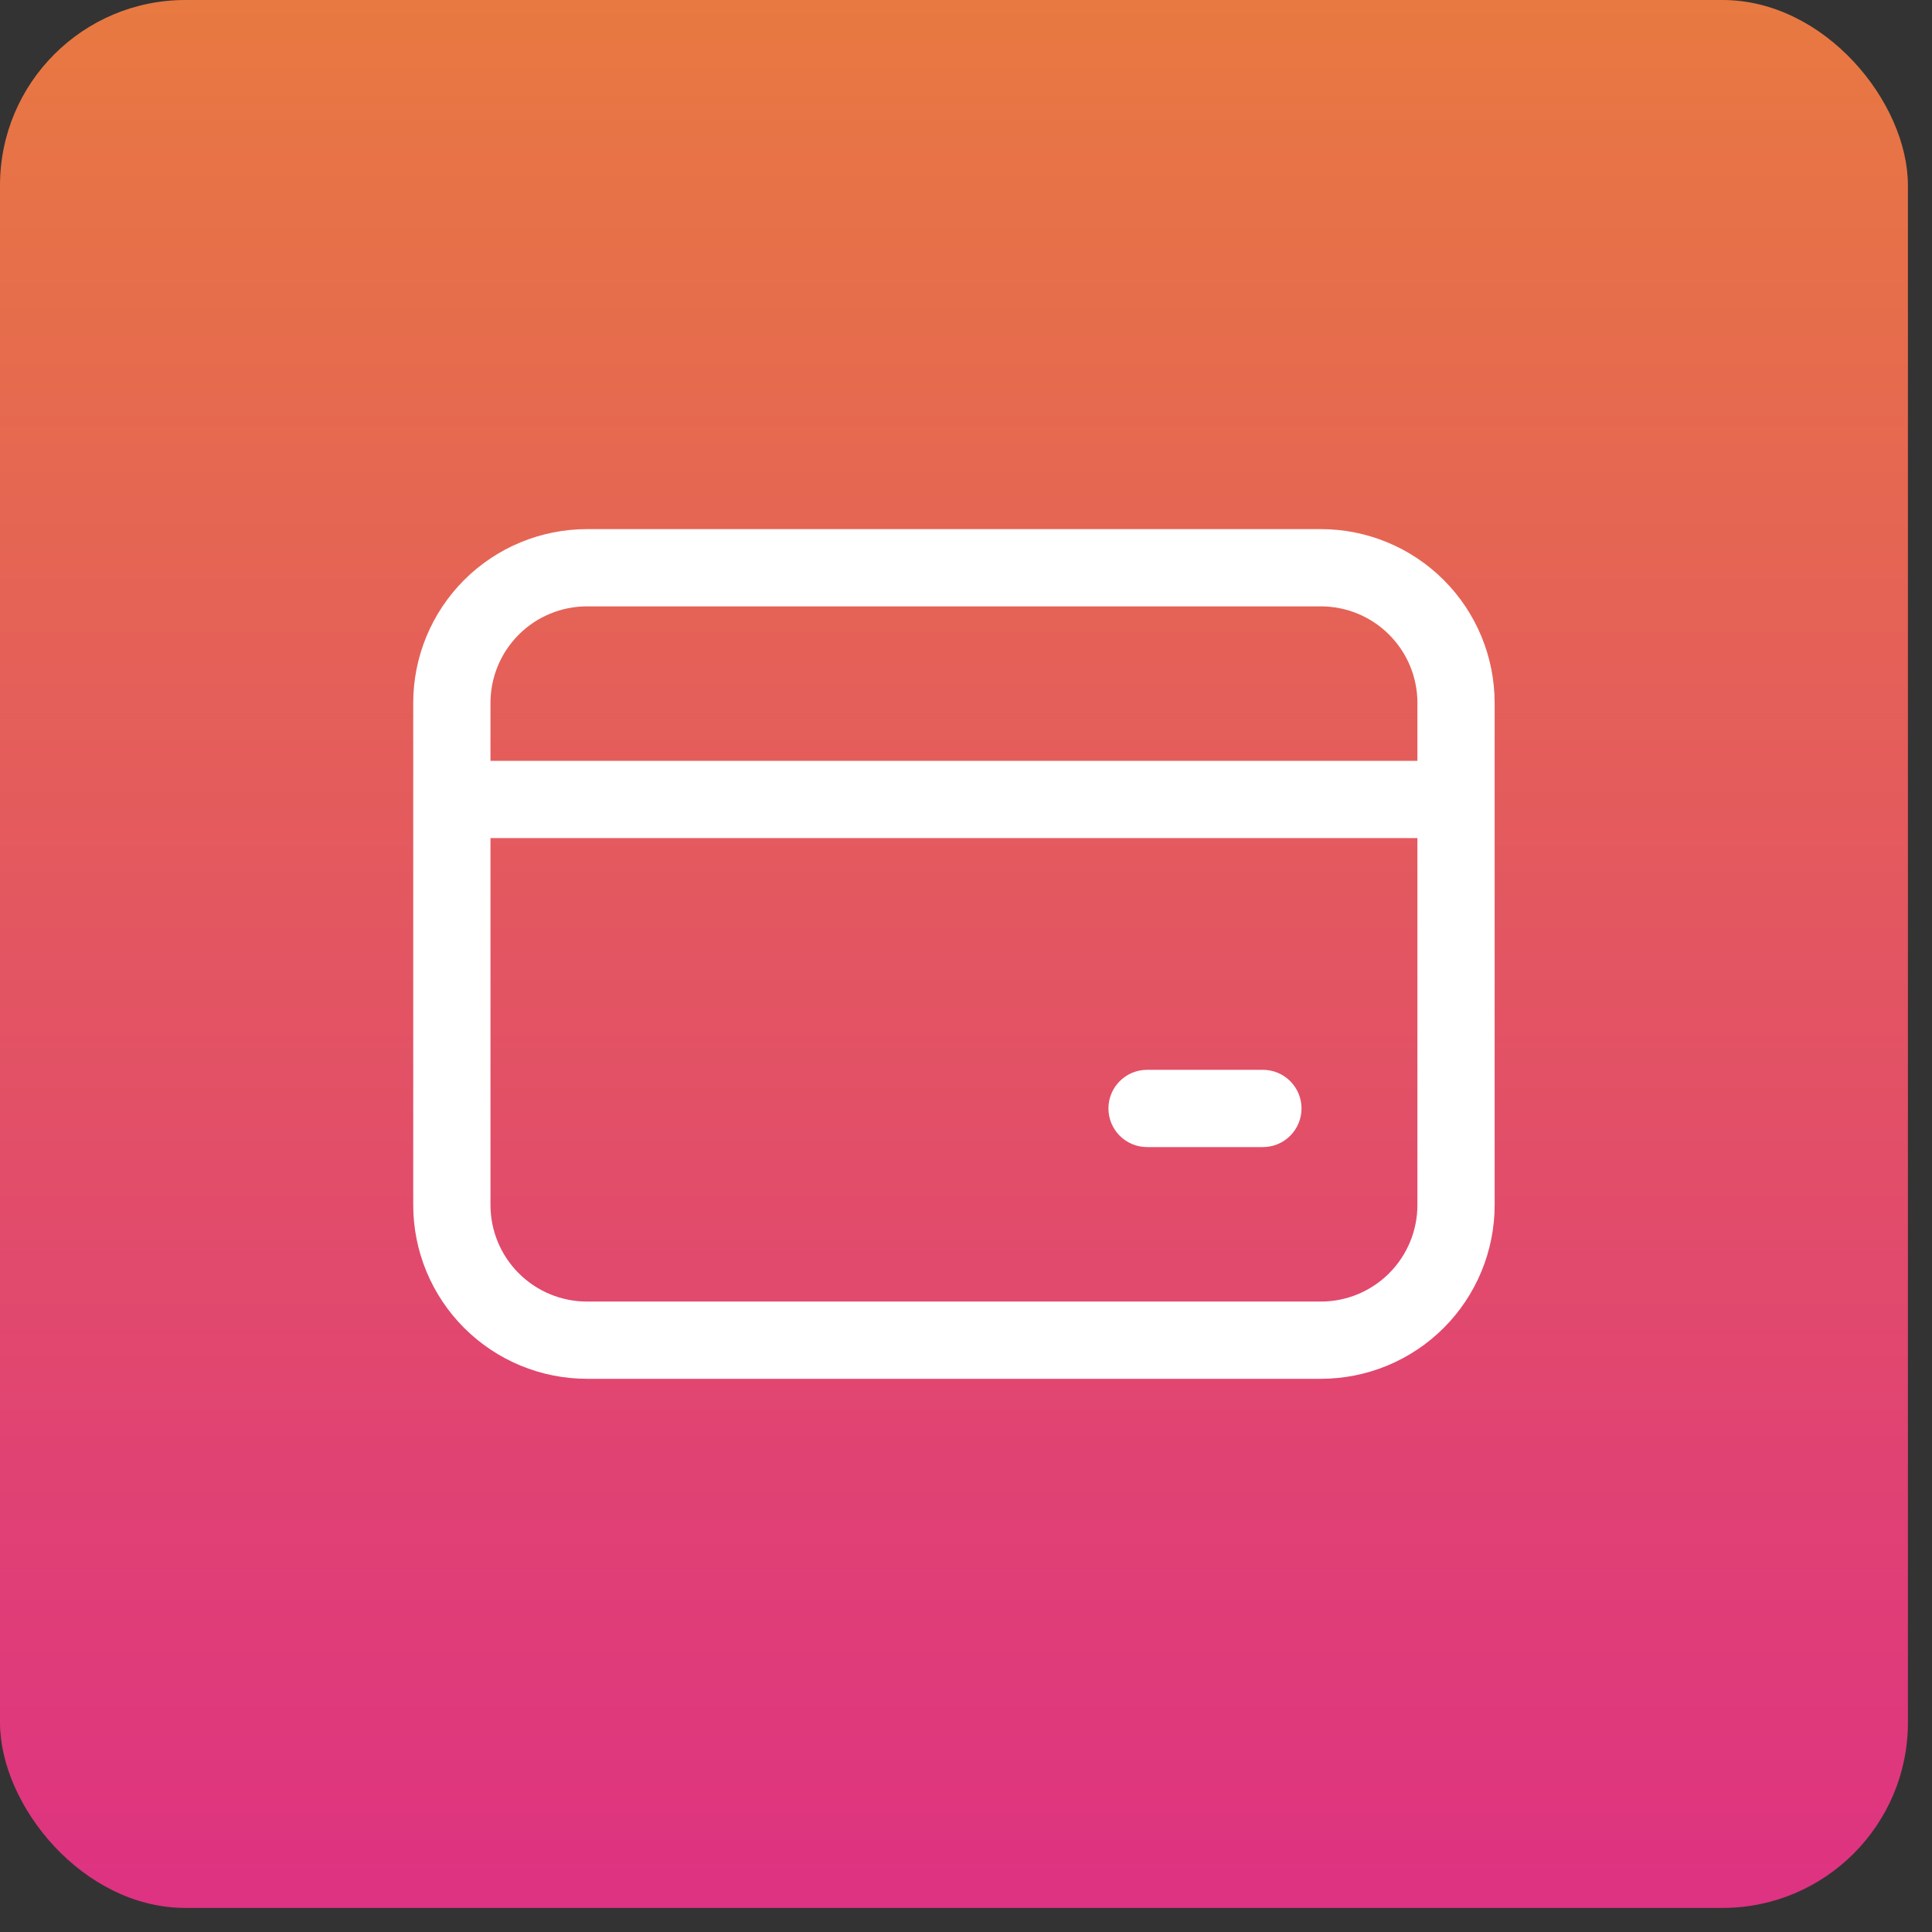 <svg width="69" height="69" viewBox="0 0 69 69" fill="none" xmlns="http://www.w3.org/2000/svg">
<rect x="0" y="0" width="69" height="69" fill="#333333" stroke="none"/>
<rect width="68.14" height="68.14" rx="6.621" fill="url(#paint0_linear_230_2375)"/>
<path d="M14.758 25.104C14.758 23.458 15.412 21.879 16.576 20.715C17.74 19.551 19.319 18.897 20.965 18.897H47.173C48.819 18.897 50.398 19.551 51.562 20.715C52.726 21.879 53.38 23.458 53.38 25.104V43.036C53.38 44.682 52.726 46.261 51.562 47.425C50.398 48.589 48.819 49.243 47.173 49.243H20.965C19.319 49.243 17.74 48.589 16.576 47.425C15.412 46.261 14.758 44.682 14.758 43.036V25.104ZM20.965 21.656C20.05 21.656 19.173 22.019 18.527 22.666C17.88 23.312 17.517 24.189 17.517 25.104V27.173H50.622V25.104C50.622 24.189 50.258 23.312 49.611 22.666C48.965 22.019 48.088 21.656 47.173 21.656H20.965ZM17.517 43.036C17.517 43.95 17.88 44.828 18.527 45.474C19.173 46.121 20.05 46.484 20.965 46.484H47.173C48.088 46.484 48.965 46.121 49.611 45.474C50.258 44.828 50.622 43.95 50.622 43.036V29.932H17.517V43.036ZM40.966 38.208H45.104C45.47 38.208 45.821 38.353 46.079 38.612C46.338 38.871 46.483 39.222 46.483 39.587C46.483 39.953 46.338 40.304 46.079 40.563C45.821 40.822 45.47 40.967 45.104 40.967H40.966C40.6 40.967 40.249 40.822 39.991 40.563C39.732 40.304 39.587 39.953 39.587 39.587C39.587 39.222 39.732 38.871 39.991 38.612C40.249 38.353 40.6 38.208 40.966 38.208Z" fill="white"/>
<defs>
<linearGradient id="paint0_linear_230_2375" x1="34.07" y1="0" x2="34.07" y2="68.14" gradientUnits="userSpaceOnUse">
<stop stop-color="#E87941"/>
<stop offset="1" stop-color="#DE3282"/>
</linearGradient>
</defs>
</svg>
